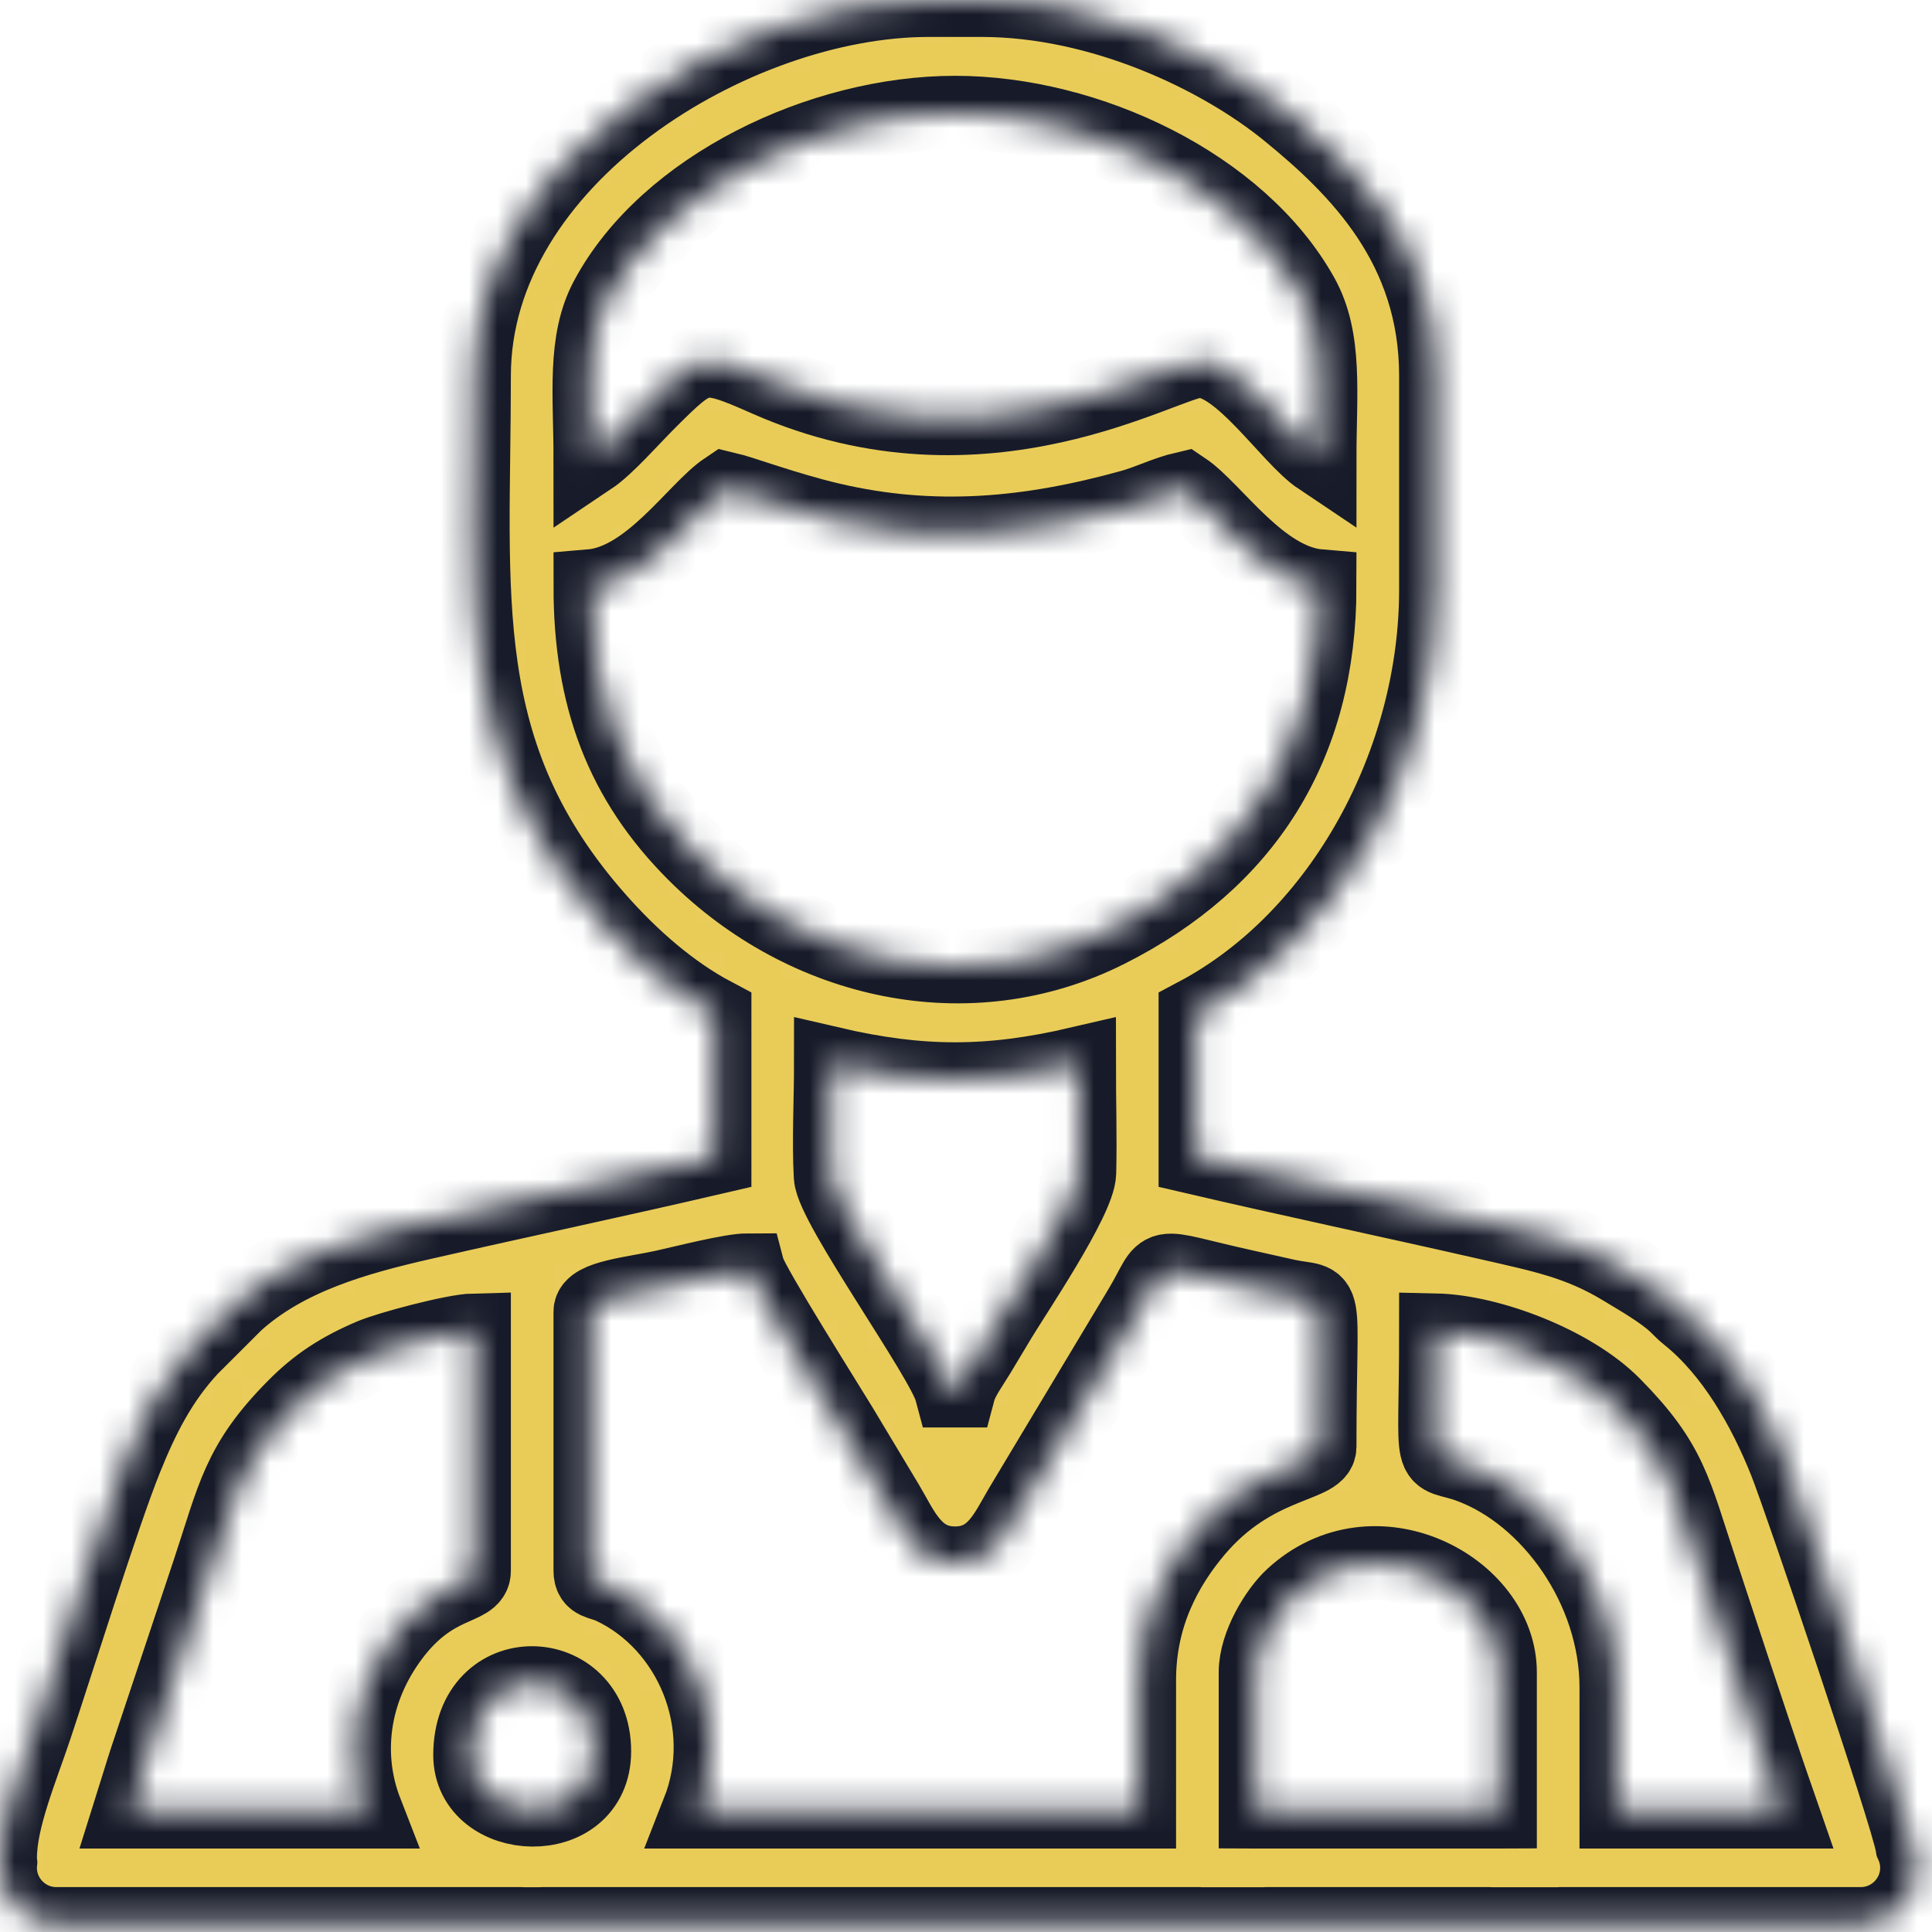 <svg width="68" height="68" viewBox="0 0 68 68" fill="none" xmlns="http://www.w3.org/2000/svg">
<mask id="path-1-inside-1_31:1144" fill="white">
<path fill-rule="evenodd" clip-rule="evenodd" d="M16.549 61.772C16.549 58.339 20.914 58.501 20.914 61.64C20.914 64.47 16.549 64.242 16.549 61.772ZM4.569 63.763H12.877C12.133 61.851 12.344 59.564 13.824 57.593C15.286 55.645 16.681 55.965 16.681 55.291V46.825C15.957 46.842 13.668 47.455 13.069 47.711C11.95 48.188 11.157 48.704 10.365 49.504C8.38 51.506 8.237 52.65 7.34 55.341C6.58 57.619 5.883 59.709 5.123 61.987C5.011 62.325 4.803 63.02 4.569 63.763ZM24.581 63.763H40.094V59.127C40.094 56.85 41.048 55.138 42.116 53.874C44.143 51.478 46.443 51.625 46.443 50.926C46.443 45.066 46.819 45.951 45.279 45.608C44.869 45.517 44.364 45.402 43.873 45.294C40.361 44.521 41.17 44.315 40.119 46.057L35.952 53.001C35.416 53.898 34.981 55.026 33.612 55.026C32.211 55.026 31.76 53.812 31.224 52.917C30.681 52.009 30.161 51.145 29.587 50.19C29.22 49.579 26.478 45.237 26.337 44.709C25.72 44.709 24.107 45.128 23.351 45.294C22.316 45.522 20.782 45.657 20.782 46.164V55.291C20.782 55.739 21.106 55.669 21.529 55.867C24.297 57.165 25.806 60.648 24.581 63.763ZM44.379 63.763H52.607C52.667 63.759 52.729 63.757 52.792 63.757V58.862C52.792 55.865 48.369 53.511 45.481 56.181C44.939 56.682 44.194 57.877 44.194 58.862V63.757C44.258 63.757 44.319 63.759 44.379 63.763ZM56.893 63.763H62.703C61.636 60.703 60.072 55.899 59.853 55.241C58.928 52.468 58.818 51.484 56.794 49.437C55.33 47.956 52.416 46.867 50.544 46.825C50.544 52.054 50.211 51.05 51.718 51.603C54.538 52.638 56.893 55.925 56.893 59.392V63.763ZM67.307 64.947C67.415 65.19 67.475 65.459 67.475 65.741C67.475 66.829 66.585 67.719 65.496 67.719H54.952L54.901 67.725H52.528C52.483 67.725 52.439 67.722 52.396 67.719H44.591C44.547 67.722 44.504 67.725 44.459 67.725H42.236L42.177 67.719H19.109C19.073 67.721 19.037 67.723 19.002 67.725H18.436C18.401 67.723 18.365 67.721 18.329 67.719H1.978C0.89 67.719 0 66.829 0 65.741C0 65.678 0.003 65.615 0.009 65.554C0.003 65.499 0 65.444 0 65.388C0 64.033 0.746 62.291 1.255 60.764C2.042 58.405 3.62 53.339 4.417 51.36C5.009 49.89 5.653 48.608 6.727 47.453L8.316 45.867C10.108 44.258 12.514 43.581 14.881 43.041C18.351 42.25 21.74 41.534 25.147 40.741V35.714C23.595 34.893 22.221 33.664 21.078 32.376C15.892 26.53 16.681 20.988 16.681 13.227C16.681 5.598 25.839 0 32.686 0H34.538C38.769 0 42.924 2.001 45.294 3.926C47.824 5.98 50.544 8.723 50.544 13.227V20.767C50.544 26.766 47.252 32.977 42.078 35.714V40.741C45.485 41.534 48.873 42.25 52.344 43.041C54.295 43.486 55.575 43.739 57.083 44.651C57.7 45.025 58.491 45.475 58.976 45.932C59.155 46.1 59.197 46.164 59.387 46.316C60.968 47.582 62.097 49.577 62.846 51.453C63.378 52.783 67.126 63.86 67.307 64.947ZM29.247 37.434C32.402 38.169 34.823 38.169 37.977 37.434C37.977 38.699 38.018 40.024 37.987 41.28C37.964 42.228 35.697 45.578 35.192 46.421C34.947 46.831 34.718 47.208 34.448 47.661C34.215 48.051 33.854 48.533 33.745 48.942H33.48C33.179 47.815 29.3 42.45 29.239 41.41C29.169 40.193 29.247 38.684 29.247 37.434ZM20.782 20.635C22.838 20.464 24.468 17.916 25.544 17.196C26.136 17.334 27.639 17.907 29.221 18.28C32.878 19.144 36.256 18.812 39.802 17.829C40.452 17.649 41.022 17.349 41.681 17.196C42.756 17.916 44.386 20.464 46.443 20.635C46.443 26.268 43.841 30.322 38.993 32.762C34.116 35.216 28.333 33.934 24.452 30.059C21.886 27.497 20.782 24.555 20.782 20.635ZM20.782 16.137C20.782 13.908 20.536 12.014 21.352 10.491C23.452 6.569 28.898 3.968 33.612 3.968C38.297 3.968 43.65 6.506 45.826 10.405C46.683 11.939 46.443 13.859 46.443 16.137C45.352 15.407 43.64 12.698 42.21 12.698C41.048 12.698 34.682 16.766 26.995 13.364C24.686 12.342 24.581 12.404 22.799 14.187C22.238 14.747 21.367 15.745 20.782 16.137Z"/>
</mask>
<path fill-rule="evenodd" clip-rule="evenodd" d="M16.549 61.772C16.549 58.339 20.914 58.501 20.914 61.64C20.914 64.47 16.549 64.242 16.549 61.772ZM4.569 63.763H12.877C12.133 61.851 12.344 59.564 13.824 57.593C15.286 55.645 16.681 55.965 16.681 55.291V46.825C15.957 46.842 13.668 47.455 13.069 47.711C11.95 48.188 11.157 48.704 10.365 49.504C8.38 51.506 8.237 52.65 7.34 55.341C6.58 57.619 5.883 59.709 5.123 61.987C5.011 62.325 4.803 63.02 4.569 63.763ZM24.581 63.763H40.094V59.127C40.094 56.85 41.048 55.138 42.116 53.874C44.143 51.478 46.443 51.625 46.443 50.926C46.443 45.066 46.819 45.951 45.279 45.608C44.869 45.517 44.364 45.402 43.873 45.294C40.361 44.521 41.17 44.315 40.119 46.057L35.952 53.001C35.416 53.898 34.981 55.026 33.612 55.026C32.211 55.026 31.76 53.812 31.224 52.917C30.681 52.009 30.161 51.145 29.587 50.19C29.22 49.579 26.478 45.237 26.337 44.709C25.72 44.709 24.107 45.128 23.351 45.294C22.316 45.522 20.782 45.657 20.782 46.164V55.291C20.782 55.739 21.106 55.669 21.529 55.867C24.297 57.165 25.806 60.648 24.581 63.763ZM44.379 63.763H52.607C52.667 63.759 52.729 63.757 52.792 63.757V58.862C52.792 55.865 48.369 53.511 45.481 56.181C44.939 56.682 44.194 57.877 44.194 58.862V63.757C44.258 63.757 44.319 63.759 44.379 63.763ZM56.893 63.763H62.703C61.636 60.703 60.072 55.899 59.853 55.241C58.928 52.468 58.818 51.484 56.794 49.437C55.33 47.956 52.416 46.867 50.544 46.825C50.544 52.054 50.211 51.05 51.718 51.603C54.538 52.638 56.893 55.925 56.893 59.392V63.763ZM67.307 64.947C67.415 65.19 67.475 65.459 67.475 65.741C67.475 66.829 66.585 67.719 65.496 67.719H54.952L54.901 67.725H52.528C52.483 67.725 52.439 67.722 52.396 67.719H44.591C44.547 67.722 44.504 67.725 44.459 67.725H42.236L42.177 67.719H19.109C19.073 67.721 19.037 67.723 19.002 67.725H18.436C18.401 67.723 18.365 67.721 18.329 67.719H1.978C0.89 67.719 0 66.829 0 65.741C0 65.678 0.003 65.615 0.009 65.554C0.003 65.499 0 65.444 0 65.388C0 64.033 0.746 62.291 1.255 60.764C2.042 58.405 3.62 53.339 4.417 51.36C5.009 49.89 5.653 48.608 6.727 47.453L8.316 45.867C10.108 44.258 12.514 43.581 14.881 43.041C18.351 42.25 21.74 41.534 25.147 40.741V35.714C23.595 34.893 22.221 33.664 21.078 32.376C15.892 26.53 16.681 20.988 16.681 13.227C16.681 5.598 25.839 0 32.686 0H34.538C38.769 0 42.924 2.001 45.294 3.926C47.824 5.98 50.544 8.723 50.544 13.227V20.767C50.544 26.766 47.252 32.977 42.078 35.714V40.741C45.485 41.534 48.873 42.25 52.344 43.041C54.295 43.486 55.575 43.739 57.083 44.651C57.7 45.025 58.491 45.475 58.976 45.932C59.155 46.1 59.197 46.164 59.387 46.316C60.968 47.582 62.097 49.577 62.846 51.453C63.378 52.783 67.126 63.86 67.307 64.947ZM29.247 37.434C32.402 38.169 34.823 38.169 37.977 37.434C37.977 38.699 38.018 40.024 37.987 41.28C37.964 42.228 35.697 45.578 35.192 46.421C34.947 46.831 34.718 47.208 34.448 47.661C34.215 48.051 33.854 48.533 33.745 48.942H33.48C33.179 47.815 29.3 42.45 29.239 41.41C29.169 40.193 29.247 38.684 29.247 37.434ZM20.782 20.635C22.838 20.464 24.468 17.916 25.544 17.196C26.136 17.334 27.639 17.907 29.221 18.28C32.878 19.144 36.256 18.812 39.802 17.829C40.452 17.649 41.022 17.349 41.681 17.196C42.756 17.916 44.386 20.464 46.443 20.635C46.443 26.268 43.841 30.322 38.993 32.762C34.116 35.216 28.333 33.934 24.452 30.059C21.886 27.497 20.782 24.555 20.782 20.635ZM20.782 16.137C20.782 13.908 20.536 12.014 21.352 10.491C23.452 6.569 28.898 3.968 33.612 3.968C38.297 3.968 43.65 6.506 45.826 10.405C46.683 11.939 46.443 13.859 46.443 16.137C45.352 15.407 43.64 12.698 42.21 12.698C41.048 12.698 34.682 16.766 26.995 13.364C24.686 12.342 24.581 12.404 22.799 14.187C22.238 14.747 21.367 15.745 20.782 16.137Z" fill="#E9CC58" stroke="#171B29" stroke-width="2.6" mask="url(#path-1-inside-1_31:1144)"/>
</svg>
